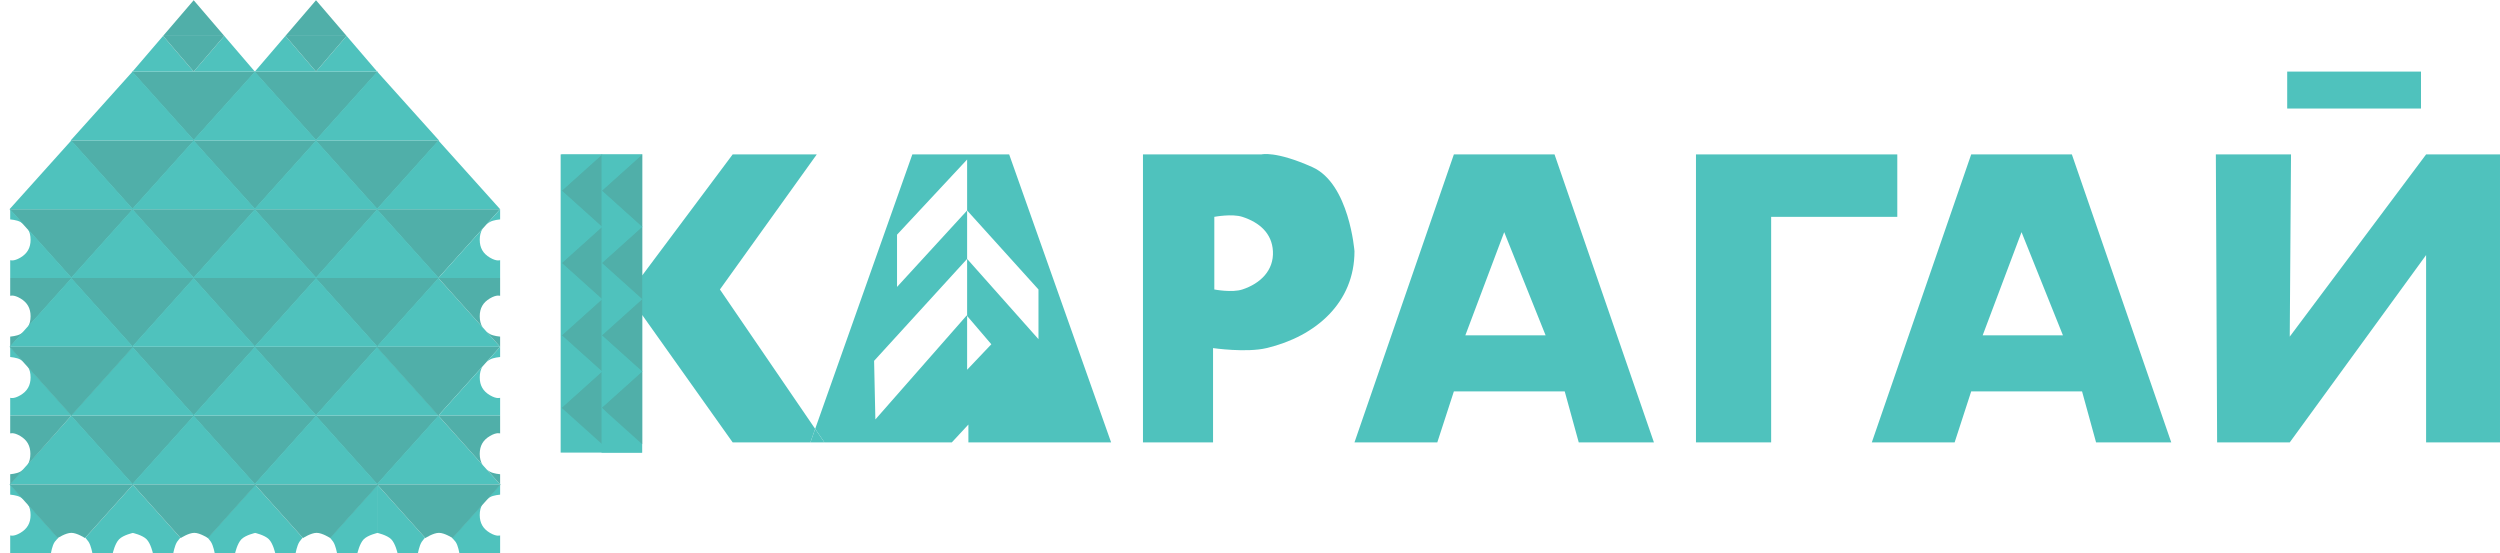<svg width="3475" height="769" viewBox="0 0 3475 769" fill="none" xmlns="http://www.w3.org/2000/svg">
<g clip-path="url(#clip0_211_95)">
<path fill-rule="evenodd" clip-rule="evenodd" d="M1402.75 214.63H1268.14L1133.09 596.128L1145.93 614.91H1323.04L1346.07 590.114V614.91H1544.44L1402.75 214.63ZM1246.88 326.212L1344.3 221.714V292.56L1443.48 402.372V471.447L1344.3 359.864V437.795V439.158L1377.95 478.531L1344.3 513.954V439.158L1343.71 438.467L1216.77 583.029L1215 501.556L1344.3 359.864V292.56L1246.88 398.829V326.212Z" fill="#4FC2BD"/>
<path d="M892.654 214.63H781.071H779.3V629.079H892.654V437.795L1018.41 614.91H1126.45L1133.09 596.128L1000.69 402.372L1135.3 214.63H1018.41L892.654 382.889V214.63Z" fill="#4FC2BD"/>
<path d="M1126.45 614.91H1145.93L1133.09 596.128L1126.45 614.91Z" fill="#4FC2BD"/>
<path fill-rule="evenodd" clip-rule="evenodd" d="M1588.72 214.63V614.91H1686.13V483.845C1686.13 483.845 1732.25 490.56 1760.52 483.845C1829.6 467.433 1882.73 420.238 1882.73 349.237C1882.73 349.237 1875.64 255.366 1824.28 232.341C1772.92 209.316 1753.43 214.63 1753.43 214.63H1588.72ZM1687.9 402.372V301.416C1687.9 301.416 1712.39 296.725 1726.87 301.416C1750.64 309.119 1768.08 324.284 1769.37 349.237C1770.75 375.775 1752.11 394.059 1726.87 402.372C1712.41 407.132 1687.9 402.372 1687.9 402.372Z" fill="#4FC2BD"/>
<path fill-rule="evenodd" clip-rule="evenodd" d="M1882.73 614.91L2020.88 214.63H2160.8L2298.95 614.91H2194.45L2174.97 544.064H2020.88L1997.85 614.91H1882.73ZM2036.82 466.133L2090.84 322.67L2148.4 466.133H2036.82Z" fill="#4FC2BD"/>
<path d="M2359.17 214.63H2637.24V301.416H2461.89V614.91H2357.4V214.63H2359.17Z" fill="#4FC2BD"/>
<path fill-rule="evenodd" clip-rule="evenodd" d="M2601.82 614.91L2739.96 214.63H2879.89L3018.04 614.91H2913.54L2894.06 544.064H2739.96L2716.94 614.91H2601.82ZM2755.91 466.133L2809.93 322.67L2867.49 466.133H2755.91Z" fill="#4FC2BD"/>
<path d="M3080.03 214.63H3184.52L3182.75 467.904L3372.27 214.63H3474.99V614.91H3372.27V354.551L3182.75 614.91H3081.8L3080.03 214.63Z" fill="#4FC2BD"/>
<path d="M3179.21 99.505V150.868H3365.18V99.505H3179.21Z" fill="#4FC2BD"/>
<path d="M269.215 195.147L183.319 99.505L355.111 99.505L269.215 195.147Z" fill="#50AFA9"/>
<path d="M439.246 195.147L353.35 99.505L525.142 99.505L439.246 195.147Z" fill="#50AFA9"/>
<path d="M184.2 290.789L98.304 195.147L270.097 195.147L184.2 290.789Z" fill="#50AFA9"/>
<path d="M354.231 290.789L268.334 195.147L440.127 195.147L354.231 290.789Z" fill="#50AFA9"/>
<path d="M524.261 290.789L438.365 195.147L610.157 195.147L524.261 290.789Z" fill="#50AFA9"/>
<path d="M269.215 386.431L183.319 290.789L355.111 290.789L269.215 386.431Z" fill="#50AFA9"/>
<path d="M439.246 386.431L353.35 290.789L525.142 290.789L439.246 386.431Z" fill="#50AFA9"/>
<path d="M184.2 482.073L98.304 386.431L270.097 386.431L184.2 482.073Z" fill="#50AFA9"/>
<path d="M354.231 482.073L268.334 386.431L440.127 386.431L354.231 482.073Z" fill="#50AFA9"/>
<path d="M524.261 482.073L438.365 386.431L610.157 386.431L524.261 482.073Z" fill="#50AFA9"/>
<path d="M99.185 386.431L13.288 290.789L185.081 290.789L99.185 386.431Z" fill="#50AFA9"/>
<path d="M609.276 386.431L523.38 290.789L695.173 290.789L609.276 386.431Z" fill="#50AFA9"/>
<path d="M269.215 577.716L183.319 482.073L355.111 482.073L269.215 577.716Z" fill="#50AFA9"/>
<path d="M439.246 577.716L353.35 482.073L525.142 482.073L439.246 577.716Z" fill="#50AFA9"/>
<path d="M184.2 673.358L98.304 577.716L270.097 577.716L184.2 673.358Z" fill="#50AFA9"/>
<path d="M354.231 673.358L268.334 577.716L440.127 577.716L354.231 673.358Z" fill="#50AFA9"/>
<path d="M524.261 673.358L438.365 577.716L610.157 577.716L524.261 673.358Z" fill="#50AFA9"/>
<path d="M99.185 577.716L13.288 673.358H185.081L99.185 577.716Z" fill="#4FC2BD"/>
<path d="M609.276 577.716L523.38 673.358H695.173L609.276 577.716Z" fill="#4FC2BD"/>
<path d="M269.215 577.716L183.319 673.358H355.111L269.215 577.716Z" fill="#4FC2BD"/>
<path d="M439.246 577.716L353.35 673.358H525.142L439.246 577.716Z" fill="#4FC2BD"/>
<path d="M99.185 195.147L13.288 290.789H185.081L99.185 195.147Z" fill="#4FC2BD"/>
<path d="M609.276 195.147L523.38 290.789H695.173L609.276 195.147Z" fill="#4FC2BD"/>
<path d="M269.215 195.147L183.319 290.789H355.111L269.215 195.147Z" fill="#4FC2BD"/>
<path d="M439.246 195.147L353.35 290.789H525.142L439.246 195.147Z" fill="#4FC2BD"/>
<path d="M524.261 99.505L438.365 195.147H610.157L524.261 99.505Z" fill="#4FC2BD"/>
<path d="M184.2 99.505L98.304 195.147H270.097L184.2 99.505Z" fill="#4FC2BD"/>
<path d="M226.708 49.912L184.2 99.505H269.215L226.708 49.912Z" fill="#4FC2BD"/>
<path d="M311.716 49.912L269.207 99.505H354.23L311.716 49.912Z" fill="#4FC2BD"/>
<path d="M269.215 99.505L226.707 49.912H311.723L269.215 99.505Z" fill="#50AFA9"/>
<path d="M269.215 0.32L226.707 49.912H311.723L269.215 0.32Z" fill="#50AFA9"/>
<path d="M396.739 49.912L354.23 99.505H439.245L396.739 49.912Z" fill="#4FC2BD"/>
<path d="M481.746 49.912L439.238 99.505H524.261L481.746 49.912Z" fill="#4FC2BD"/>
<path d="M439.245 99.505L396.738 49.912H481.753L439.245 99.505Z" fill="#50AFA9"/>
<path d="M439.245 0.32L396.738 49.912H481.753L439.245 0.32Z" fill="#50AFA9"/>
<path d="M354.231 99.505L268.334 195.147H440.127L354.231 99.505Z" fill="#4FC2BD"/>
<path d="M524.261 290.789L438.365 386.431H610.157L524.261 290.789Z" fill="#4FC2BD"/>
<path fill-rule="evenodd" clip-rule="evenodd" d="M14.17 304.958L14.17 290.789L32.651 311.367C31.35 310.339 29.913 309.384 28.338 308.501C23.364 305.71 14.17 304.958 14.17 304.958Z" fill="#4FC2BD"/>
<path fill-rule="evenodd" clip-rule="evenodd" d="M14.17 386.431H100.066L38.649 318.046C41.263 322.322 42.507 327.394 42.507 333.297C42.507 344.45 37.947 352.431 28.338 358.093C18.73 363.755 14.17 361.635 14.17 361.635L14.17 386.431Z" fill="#4FC2BD"/>
<path fill-rule="evenodd" clip-rule="evenodd" d="M14.168 467.904L14.168 482.073L32.65 461.496C31.349 462.523 29.912 463.478 28.337 464.362C23.363 467.152 14.168 467.904 14.168 467.904Z" fill="#50AFA9"/>
<path fill-rule="evenodd" clip-rule="evenodd" d="M14.168 386.431H100.069L38.649 454.817C41.263 450.541 42.507 445.469 42.507 439.566C42.507 428.413 37.947 420.432 28.337 414.77C18.728 409.107 14.168 411.227 14.168 411.227L14.168 386.431Z" fill="#50AFA9"/>
<path fill-rule="evenodd" clip-rule="evenodd" d="M14.17 496.243L14.17 482.073L32.651 502.651C31.35 501.624 29.913 500.669 28.338 499.785C23.364 496.995 14.17 496.243 14.17 496.243Z" fill="#4FC2BD"/>
<path fill-rule="evenodd" clip-rule="evenodd" d="M14.17 577.716H100.066L38.649 509.33C41.263 513.606 42.507 518.678 42.507 524.581C42.507 535.734 37.947 543.715 28.338 549.377C18.73 555.04 14.17 552.92 14.17 552.92L14.17 577.716Z" fill="#4FC2BD"/>
<path fill-rule="evenodd" clip-rule="evenodd" d="M14.17 687.527L14.17 673.358L32.651 693.936C31.35 692.908 29.913 691.953 28.338 691.069C23.364 688.279 14.17 687.527 14.17 687.527Z" fill="#4FC2BD"/>
<path fill-rule="evenodd" clip-rule="evenodd" d="M70.846 769H14.17L14.17 744.204C14.17 744.204 18.73 746.324 28.338 740.662C37.947 734.999 42.507 727.019 42.507 715.866C42.507 709.963 41.263 704.891 38.649 700.615L80.978 747.746C80.978 747.746 77.772 750.769 76.159 753.06C72.381 758.425 70.846 769 70.846 769Z" fill="#4FC2BD"/>
<path fill-rule="evenodd" clip-rule="evenodd" d="M695.176 687.527L695.176 673.358L676.694 693.936C677.996 692.908 679.432 691.953 681.007 691.069C685.982 688.279 695.176 687.527 695.176 687.527Z" fill="#4FC2BD"/>
<path fill-rule="evenodd" clip-rule="evenodd" d="M638.497 769H695.176L695.176 744.204C695.176 744.204 690.617 746.324 681.007 740.662C671.398 734.999 666.837 727.019 666.837 715.866C666.837 709.963 668.082 704.891 670.696 700.615L628.364 747.746C628.364 747.746 631.571 750.769 633.184 753.06C636.962 758.425 638.497 769 638.497 769Z" fill="#4FC2BD"/>
<path fill-rule="evenodd" clip-rule="evenodd" d="M14.169 659.189L14.169 673.358L32.461 652.78C31.172 653.808 29.751 654.763 28.192 655.646C23.269 658.437 14.169 659.189 14.169 659.189Z" fill="#50AFA9"/>
<path fill-rule="evenodd" clip-rule="evenodd" d="M14.169 577.716H99.185L38.397 646.101C40.984 641.825 42.216 636.753 42.216 630.85C42.216 619.697 37.702 611.716 28.192 606.054C18.682 600.392 14.169 602.512 14.169 602.512L14.169 577.716Z" fill="#50AFA9"/>
<path fill-rule="evenodd" clip-rule="evenodd" d="M184.205 673.358L250.754 747.459C250.754 747.459 247.73 750.693 246.195 753.06C242.626 758.566 240.882 769 240.882 769H212.541C212.541 769 209.592 755.427 203.682 749.517C197.772 743.609 184.201 740.662 184.201 740.662L184.205 673.358Z" fill="#4FC2BD"/>
<path fill-rule="evenodd" clip-rule="evenodd" d="M185.079 673.358L118.53 747.459C118.53 747.459 121.555 750.693 123.089 753.06C126.658 758.566 128.402 769 128.402 769H156.744C156.744 769 159.692 755.427 165.602 749.517C171.512 743.609 185.083 740.662 185.083 740.662L185.079 673.358Z" fill="#4FC2BD"/>
<path fill-rule="evenodd" clip-rule="evenodd" d="M354.236 673.358L420.785 747.459C420.785 747.459 417.761 750.693 416.227 753.06C412.657 758.566 410.913 769 410.913 769H382.572C382.572 769 379.624 755.427 373.713 749.517C367.803 743.609 354.232 740.662 354.232 740.662L354.236 673.358Z" fill="#4FC2BD"/>
<path fill-rule="evenodd" clip-rule="evenodd" d="M355.11 673.358L288.561 747.459C288.561 747.459 291.585 750.693 293.119 753.06C296.688 758.566 298.432 769 298.432 769H326.774C326.774 769 329.722 755.427 335.633 749.517C341.542 743.609 355.114 740.662 355.114 740.662L355.11 673.358Z" fill="#4FC2BD"/>
<path fill-rule="evenodd" clip-rule="evenodd" d="M524.266 673.358L590.815 747.459C590.815 747.459 587.791 750.693 586.257 753.06C582.688 758.566 580.944 769 580.944 769H552.602C552.602 769 549.654 755.427 543.743 749.517C537.834 743.609 524.262 740.662 524.262 740.662L524.266 673.358Z" fill="#4FC2BD"/>
<path fill-rule="evenodd" clip-rule="evenodd" d="M525.141 673.358L458.592 747.459C458.592 747.459 461.616 750.693 463.15 753.06C466.72 758.566 468.464 769 468.464 769H496.805C496.805 769 499.753 755.427 505.664 749.517C511.574 743.609 525.145 740.662 525.145 740.662L525.141 673.358Z" fill="#4FC2BD"/>
<path fill-rule="evenodd" clip-rule="evenodd" d="M13.289 673.358L80.252 747.918C80.252 747.918 91.267 740.662 99.186 740.662C107.104 740.662 118.12 747.918 118.12 747.918L185.082 673.358H13.289Z" fill="#50AFA9"/>
<path fill-rule="evenodd" clip-rule="evenodd" d="M184.199 673.358L251.161 747.918C251.161 747.918 262.176 740.662 270.095 740.662C278.013 740.662 289.029 747.918 289.029 747.918L355.991 673.358H184.199Z" fill="#50AFA9"/>
<path fill-rule="evenodd" clip-rule="evenodd" d="M524.259 673.358L591.222 747.918C591.222 747.918 602.237 740.662 610.155 740.662C618.074 740.662 629.089 747.918 629.089 747.918L696.052 673.358H524.259Z" fill="#50AFA9"/>
<path fill-rule="evenodd" clip-rule="evenodd" d="M354.229 673.358L421.191 747.918C421.191 747.918 432.207 740.662 440.125 740.662C448.044 740.662 459.059 747.918 459.059 747.918L526.021 673.358H354.229Z" fill="#50AFA9"/>
<path d="M184.2 290.789L98.304 386.431H270.097L184.2 290.789Z" fill="#4FC2BD"/>
<path d="M354.231 290.789L268.334 386.431H440.127L354.231 290.789Z" fill="#4FC2BD"/>
<path d="M780.438 365.604L836.983 416.387V314.821L780.438 365.604Z" fill="#50AFA9"/>
<path d="M780.438 466.138L836.983 516.921V415.354L780.438 466.138Z" fill="#50AFA9"/>
<path d="M780.438 265.077L836.983 315.861V214.294L780.438 265.077Z" fill="#50AFA9"/>
<path d="M836.983 214.823L780.438 265.606V214.825L836.983 214.823Z" fill="#4FC2BD"/>
<path d="M836.99 415.867L780.445 466.651V365.084L836.99 415.867Z" fill="#4FC2BD"/>
<path d="M836.99 315.348L780.445 366.131V264.564L836.99 315.348Z" fill="#4FC2BD"/>
<path d="M780.438 566.657L836.983 617.441V515.874L780.438 566.657Z" fill="#50AFA9"/>
<path d="M836.99 516.401L780.445 567.184V465.618L836.99 516.401Z" fill="#4FC2BD"/>
<path d="M836.118 365.604L892.663 416.387V314.821L836.118 365.604Z" fill="#50AFA9"/>
<path d="M836.118 466.138L892.663 516.921V415.354L836.118 466.138Z" fill="#50AFA9"/>
<path d="M836.118 265.077L892.663 315.861V214.294L836.118 265.077Z" fill="#50AFA9"/>
<path d="M892.671 214.816L836.126 265.6V214.827L892.671 214.816Z" fill="#4FC2BD"/>
<path d="M892.671 415.867L836.126 466.651V365.084L892.671 415.867Z" fill="#4FC2BD"/>
<path d="M892.671 315.348L836.126 366.131V264.564L892.671 315.348Z" fill="#4FC2BD"/>
<path d="M836.118 566.657L892.663 617.441V515.874L836.118 566.657Z" fill="#50AFA9"/>
<path d="M892.671 516.401L836.126 567.184V465.618L892.671 516.401Z" fill="#4FC2BD"/>
<path d="M892.654 629.079H836.126V566.148L892.654 629.079Z" fill="#4FC2BD"/>
<path d="M99.185 386.431L13.288 482.073H185.081L99.185 386.431Z" fill="#4FC2BD"/>
<path d="M609.276 386.431L523.38 482.073H695.173L609.276 386.431Z" fill="#4FC2BD"/>
<path d="M269.215 386.431L183.319 482.073H355.111L269.215 386.431Z" fill="#4FC2BD"/>
<path d="M439.246 386.431L353.35 482.073H525.142L439.246 386.431Z" fill="#4FC2BD"/>
<path d="M184.2 482.073L98.304 577.716H270.097L184.2 482.073Z" fill="#4FC2BD"/>
<path d="M354.231 482.073L268.334 577.716H440.127L354.231 482.073Z" fill="#4FC2BD"/>
<path d="M524.261 482.073L438.365 577.716H610.157L524.261 482.073Z" fill="#4FC2BD"/>
<path d="M99.185 577.716L13.288 482.073L185.081 482.073L99.185 577.716Z" fill="#50AFA9"/>
<path d="M609.276 577.716L523.38 482.073L695.173 482.073L609.276 577.716Z" fill="#50AFA9"/>
<path fill-rule="evenodd" clip-rule="evenodd" d="M695.176 304.958L695.176 290.789L676.694 311.367C677.996 310.339 679.432 309.384 681.007 308.501C685.982 305.71 695.176 304.958 695.176 304.958Z" fill="#4FC2BD"/>
<path fill-rule="evenodd" clip-rule="evenodd" d="M695.176 386.431H609.275L670.696 318.046C668.082 322.322 666.837 327.394 666.837 333.297C666.837 344.45 671.398 352.431 681.007 358.093C690.617 363.755 695.176 361.635 695.176 361.635L695.176 386.431Z" fill="#4FC2BD"/>
<path fill-rule="evenodd" clip-rule="evenodd" d="M695.176 467.904L695.176 482.073L676.694 461.496C677.996 462.523 679.432 463.478 681.007 464.362C685.982 467.152 695.176 467.904 695.176 467.904Z" fill="#50AFA9"/>
<path fill-rule="evenodd" clip-rule="evenodd" d="M695.176 386.431H609.275L670.696 454.817C668.082 450.541 666.837 445.469 666.837 439.566C666.837 428.413 671.398 420.432 681.007 414.77C690.617 409.107 695.176 411.227 695.176 411.227L695.176 386.431Z" fill="#50AFA9"/>
<path fill-rule="evenodd" clip-rule="evenodd" d="M695.176 496.243L695.176 482.073L676.694 502.651C677.996 501.624 679.432 500.669 681.007 499.785C685.982 496.995 695.176 496.243 695.176 496.243Z" fill="#4FC2BD"/>
<path fill-rule="evenodd" clip-rule="evenodd" d="M695.176 577.716H609.275L670.696 509.33C668.082 513.606 666.837 518.678 666.837 524.581C666.837 535.734 671.398 543.715 681.007 549.377C690.617 555.04 695.176 552.92 695.176 552.92L695.176 577.716Z" fill="#4FC2BD"/>
<path fill-rule="evenodd" clip-rule="evenodd" d="M695.176 659.189L695.176 673.358L676.694 652.78C677.996 653.808 679.432 654.763 681.007 655.646C685.982 658.437 695.176 659.189 695.176 659.189Z" fill="#50AFA9"/>
<path fill-rule="evenodd" clip-rule="evenodd" d="M695.176 577.716H609.275L670.696 646.101C668.082 641.825 666.837 636.753 666.837 630.85C666.837 619.697 671.398 611.716 681.007 606.054C690.617 600.392 695.176 602.512 695.176 602.512L695.176 577.716Z" fill="#50AFA9"/>
</g>
<defs>
<clipPath id="clip0_211_95">
<rect width="3475" height="768.68" fill="white" transform="translate(0 0.32)"/>
</clipPath>
</defs>
</svg>
